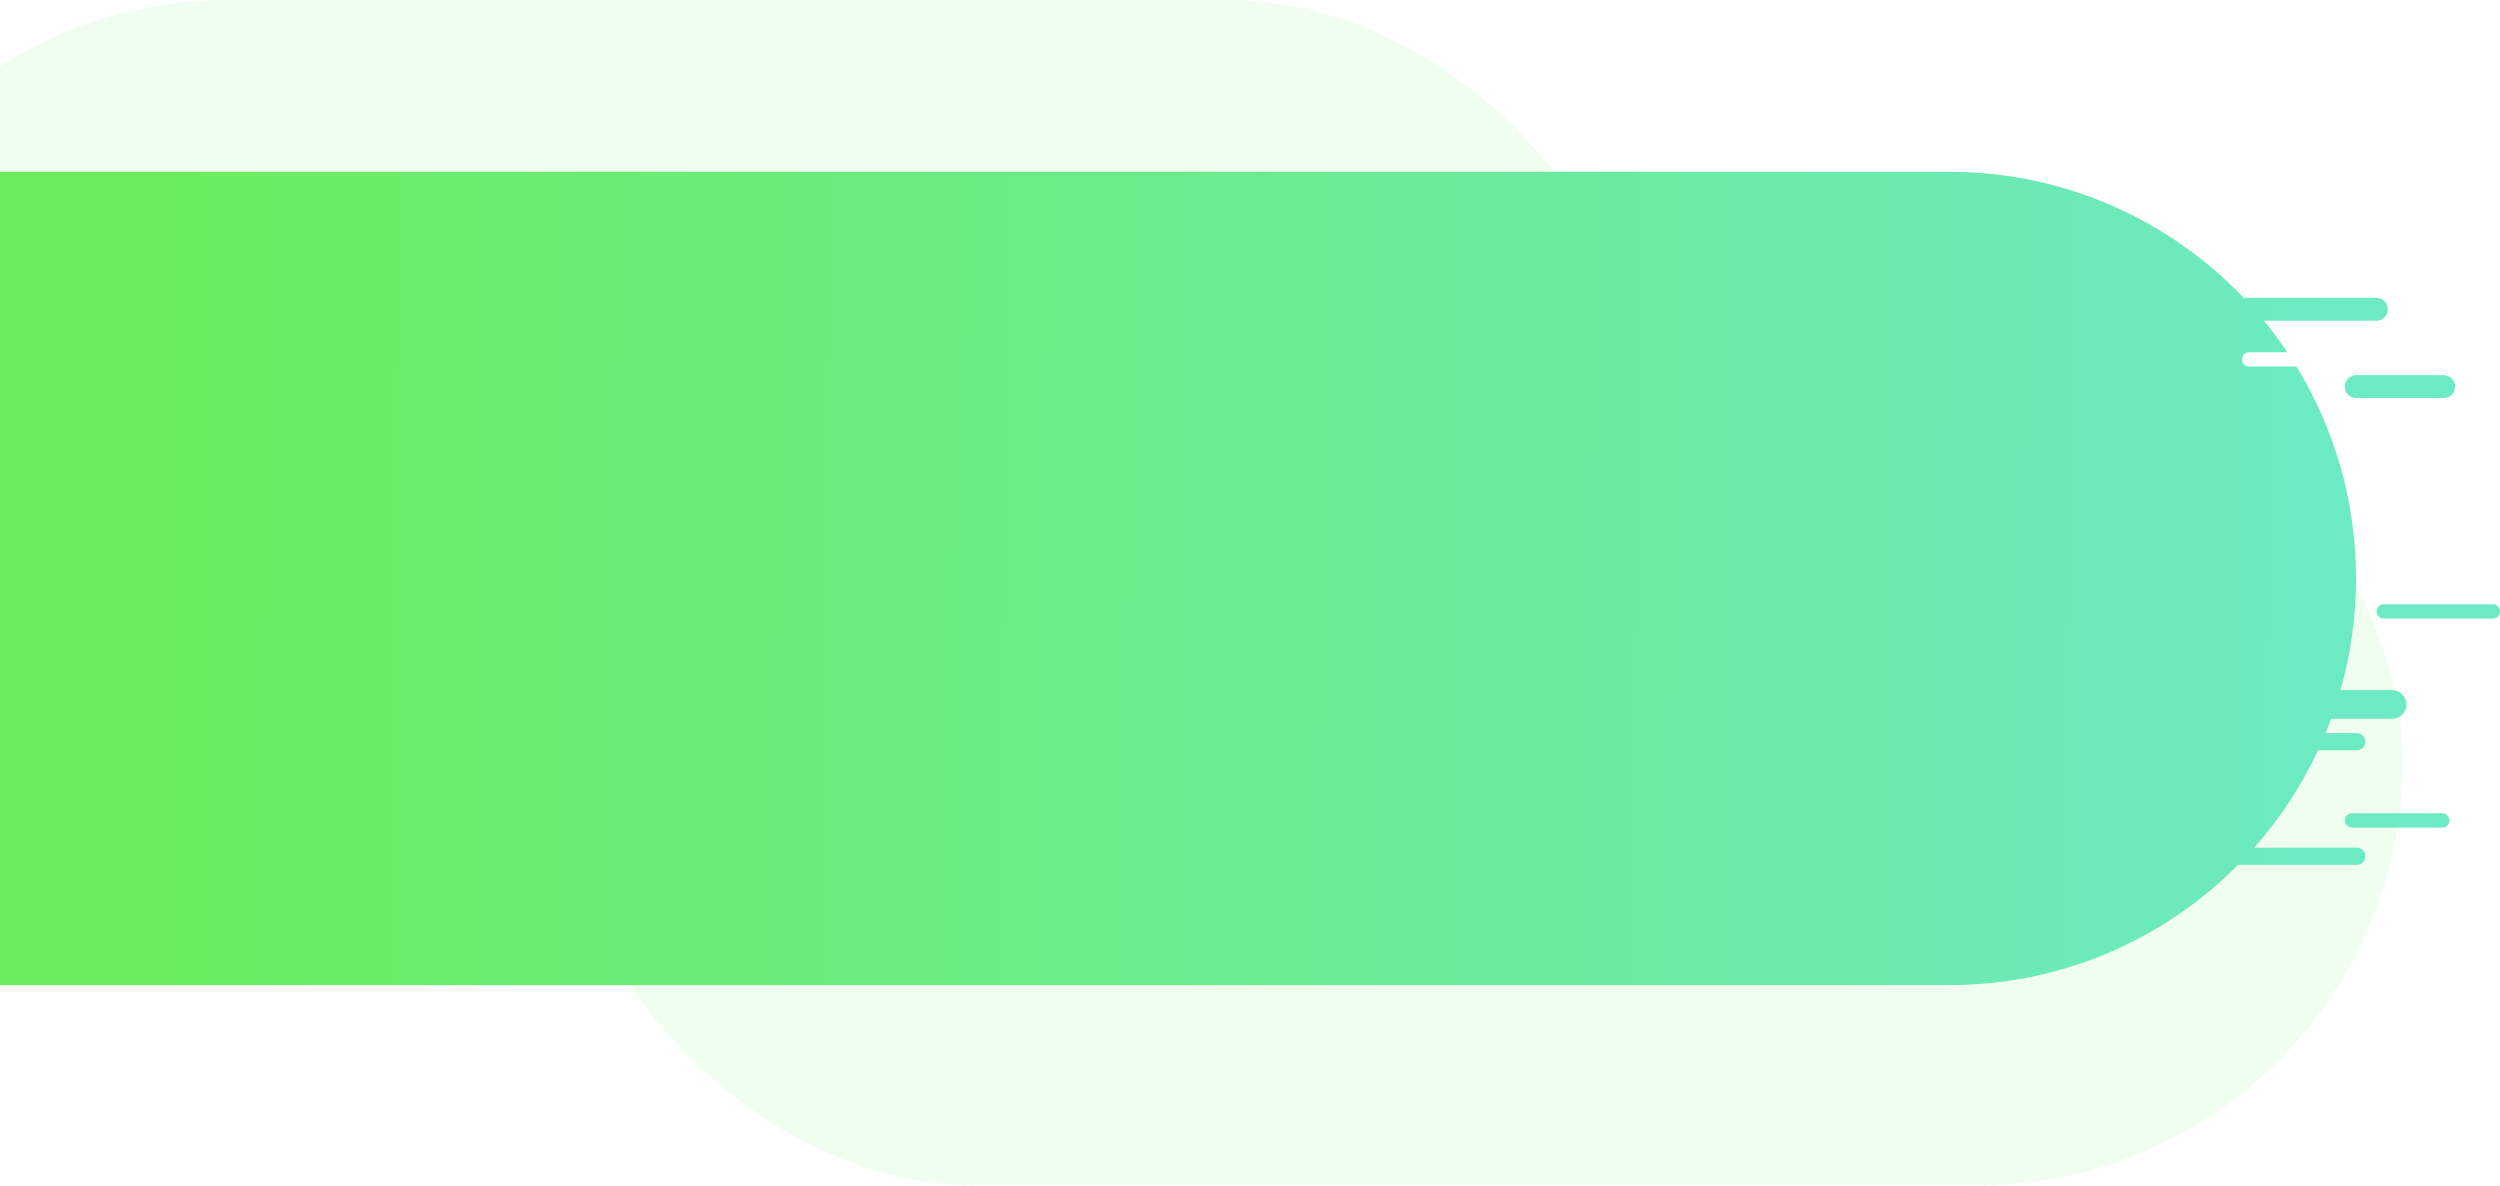 <svg width="873" height="414" viewBox="0 0 873 414" fill="none" xmlns="http://www.w3.org/2000/svg">
<rect x="193" y="117" width="646" height="297" rx="148.5" fill="#6AF15E" fill-opacity="0.1"/>
<rect x="-69" width="646" height="297" rx="148.5" fill="#6AF15E" fill-opacity="0.1"/>
<path fill-rule="evenodd" clip-rule="evenodd" d="M680.723 60H0V344H680.722C720.142 344 755.811 327.937 781.539 302H822.987C824.644 302 825.987 300.657 825.987 299C825.987 297.343 824.644 296 822.987 296H787.158C796.125 285.854 803.665 274.415 809.461 262H822.987C824.644 262 825.987 260.657 825.987 259C825.987 257.343 824.644 256 822.987 256H812.094C812.774 254.349 813.423 252.682 814.042 251H835.352C838.114 251 840.352 248.761 840.352 246C840.352 243.239 838.114 241 835.352 241H817.3C820.832 228.608 822.722 215.525 822.722 202C822.722 174.887 815.124 149.55 801.94 128H785.392C784.012 128 782.892 126.881 782.892 125.5C782.892 124.119 784.012 123 785.392 123H798.736C796.187 119.199 793.459 115.529 790.564 112H829.823C832.032 112 833.823 110.209 833.823 108C833.823 105.791 832.032 104 829.823 104H783.485C757.624 76.891 721.146 60 680.723 60ZM822.805 131C820.596 131 818.805 132.791 818.805 135C818.805 137.209 820.596 139 822.805 139H853.329C855.538 139 857.329 137.209 857.329 135C857.329 132.791 855.538 131 853.329 131H822.805ZM832.405 211C831.024 211 829.905 212.119 829.905 213.5C829.905 214.881 831.024 216 832.405 216H870.5C871.881 216 873 214.881 873 213.5C873 212.119 871.881 211 870.5 211H832.405ZM818.805 286.5C818.805 285.119 819.924 284 821.305 284H852.87C854.251 284 855.37 285.119 855.37 286.5C855.37 287.881 854.251 289 852.87 289H821.305C819.924 289 818.805 287.881 818.805 286.5Z" fill="url(#paint0_linear)"/>
<defs>
<linearGradient id="paint0_linear" x1="49.287" y1="194.742" x2="825.564" y2="201.659" gradientUnits="userSpaceOnUse">
<stop stop-color="#69ED5E"/>
<stop offset="1" stop-color="#6CEAC4"/>
</linearGradient>
</defs>
</svg>
